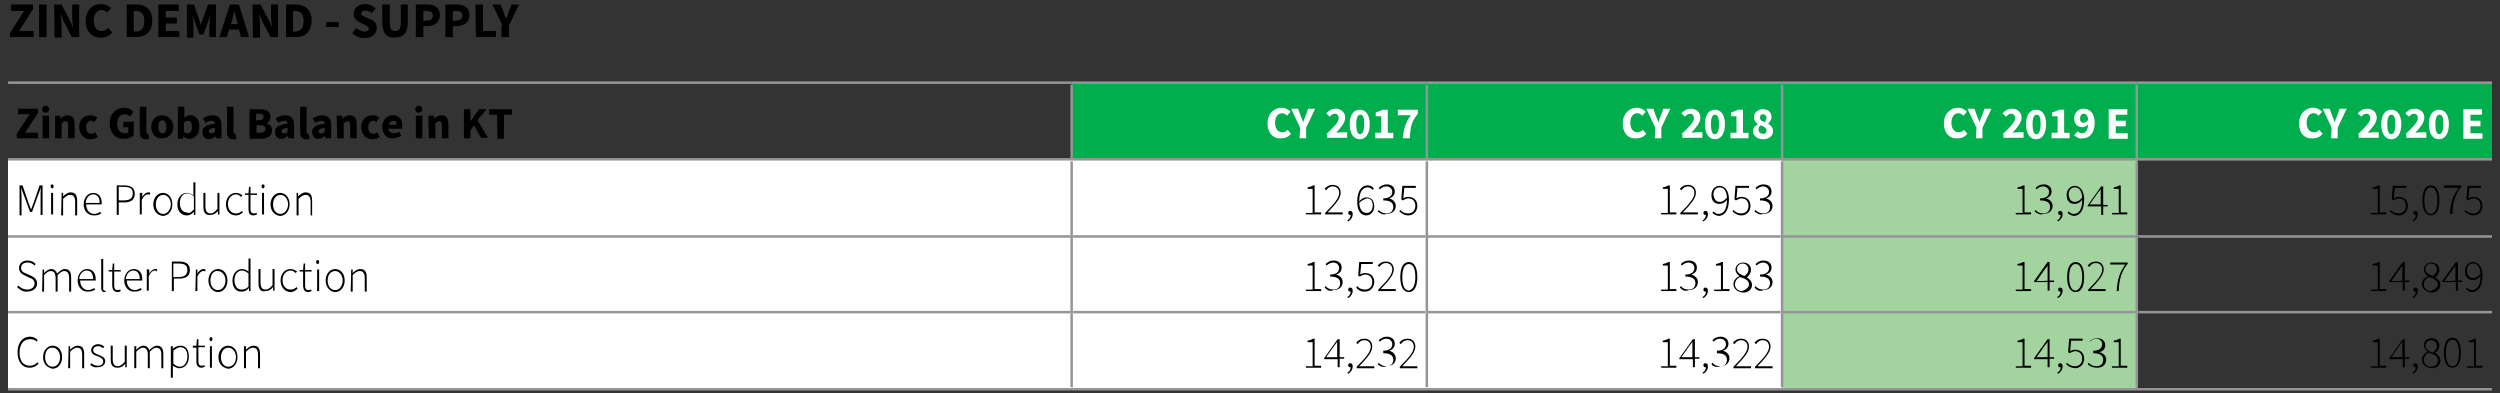 <?xml version="1.0" encoding="utf-8"?>
<!-- Generator: Adobe Illustrator 23.0.3, SVG Export Plug-In . SVG Version: 6.00 Build 0)  -->
<svg version="1.1" id="Layer_1" xmlns="http://www.w3.org/2000/svg" xmlns:xlink="http://www.w3.org/1999/xlink" x="0px" y="0px"
	 viewBox="0 0 499 78.5" style="enable-background:new 0 0 499 78.5;" xml:space="preserve">
<rect x="0" y="0" width="499" height="78.5" fill="#333333" stroke="none"/>
<style type="text/css">
	.st0{fill:#00AE4D;}
	.st1{fill:#FFFFFF;}
	.st2{fill:#A3D4A0;}
	.st3{fill:none;stroke:#939598;stroke-width:0.5;stroke-miterlimit:10;}
	.st4{fill:none;stroke:#939598;stroke-width:0.499;stroke-miterlimit:10;}
</style>
<g>
	<g>
		<path d="M2,6.6l2.8-4.4H2.2V0.9h4.4v0.9L3.8,6.2h2.9v1.2H2V6.6z"/>
		<path d="M7.8,0.9h1.5v6.5H7.8V0.9z"/>
		<path d="M10.8,0.9h1.5L14,4.2l0.6,1.4l0,0c-0.1-0.7-0.2-1.6-0.2-2.4V0.9h1.4v6.5h-1.5l-1.6-3.2l-0.6-1.4l0,0
			c0.1,0.7,0.2,1.6,0.2,2.4v2.3h-1.4L10.8,0.9L10.8,0.9z"/>
		<path d="M17.1,4.2c0-2.2,1.4-3.4,3.1-3.4c0.8,0,1.5,0.4,2,0.8l-0.8,0.9C21.1,2.2,20.7,2,20.3,2c-0.9,0-1.6,0.8-1.6,2.1
			s0.6,2.1,1.6,2.1c0.5,0,0.9-0.3,1.3-0.6l0.8,0.9c-0.5,0.6-1.3,1-2.1,1C18.5,7.6,17.1,6.4,17.1,4.2z"/>
		<path d="M25.3,0.9h1.8c2,0,3.3,1,3.3,3.2s-1.3,3.3-3.2,3.3h-1.9C25.3,7.4,25.3,0.9,25.3,0.9z M27,6.3c1.1,0,1.8-0.5,1.8-2.1
			s-0.7-2-1.8-2h-0.3v4.1H27z"/>
		<path d="M31.6,0.9h4.1v1.3h-2.6v1.3h2.2v1.2h-2.2v1.5h2.7v1.2h-4.2C31.6,7.4,31.6,0.9,31.6,0.9z"/>
		<path d="M37.1,0.9h1.6l1,2.9C39.8,4.2,40,4.7,40.1,5l0,0c0.1-0.4,0.2-0.8,0.4-1.2l1-2.9h1.6v6.5h-1.3V5.1c0-0.6,0.1-1.6,0.2-2.2
			l0,0l-0.5,1.5l-0.9,2.5h-0.8l-0.9-2.5l-0.5-1.5l0,0c0.1,0.6,0.2,1.6,0.2,2.2v2.4h-1.3V0.9H37.1z"/>
		<path d="M45.9,0.9h1.8l2,6.5h-1.6l-0.4-1.5h-2l-0.4,1.5h-1.5L45.9,0.9z M46.1,4.8h1.4l-0.2-0.6c-0.2-0.7-0.4-1.4-0.5-2.1l0,0
			c-0.2,0.7-0.3,1.4-0.5,2.1L46.1,4.8z"/>
		<path d="M50.4,0.9H52l1.7,3.2l0.6,1.4l0,0c-0.1-0.7-0.2-1.6-0.2-2.4V0.9h1.4v6.5H54l-1.7-3.2l-0.6-1.4l0,0
			c0.1,0.7,0.2,1.6,0.2,2.4v2.3h-1.4L50.4,0.9L50.4,0.9z"/>
		<path d="M57.1,0.9h1.8c2,0,3.3,1,3.3,3.2S60.9,7.4,59,7.4h-1.9V0.9z M58.8,6.3c1.1,0,1.8-0.5,1.8-2.1s-0.7-2-1.8-2h-0.3v4.1H58.8z
			"/>
		<path d="M65.1,4.4h2.5v1h-2.5V4.4z"/>
		<path d="M70.3,6.6l0.8-1c0.5,0.4,1.1,0.7,1.6,0.7c0.6,0,0.9-0.2,0.9-0.6s-0.4-0.5-0.9-0.8l-0.8-0.4c-0.7-0.3-1.3-0.8-1.3-1.8
			c0-1.1,1-1.9,2.3-1.9c0.7,0,1.5,0.3,2.1,0.9l-0.8,0.9c-0.4-0.3-0.8-0.5-1.3-0.5s-0.8,0.2-0.8,0.6s0.4,0.5,1,0.8l0.8,0.3
			c0.8,0.3,1.3,0.8,1.3,1.8c0,1.1-0.9,2-2.5,2C71.9,7.6,71,7.3,70.3,6.6z"/>
		<path d="M76.3,4.4V0.9h1.5v3.6c0,1.3,0.4,1.7,1.1,1.7S80,5.8,80,4.5V0.9h1.4v3.5c0,2.2-0.9,3.1-2.6,3.1
			C77.2,7.6,76.3,6.6,76.3,4.4z"/>
		<path d="M83,0.9h2.2c1.4,0,2.6,0.5,2.6,2.1c0,1.5-1.2,2.2-2.5,2.2h-0.8v2.2H83V0.9z M85.2,4.1c0.8,0,1.2-0.4,1.2-1
			S86,2.2,85.2,2.2h-0.7v2L85.2,4.1L85.2,4.1z"/>
		<path d="M88.9,0.9h2.2c1.4,0,2.6,0.5,2.6,2.1c0,1.5-1.2,2.2-2.5,2.2h-0.8v2.2h-1.5C88.9,7.4,88.9,0.9,88.9,0.9z M91.1,4.1
			c0.8,0,1.2-0.4,1.2-1s-0.4-0.9-1.2-0.9h-0.7v2L91.1,4.1L91.1,4.1z"/>
		<path d="M94.9,0.9h1.5v5.3H99v1.2h-4L94.9,0.9L94.9,0.9z"/>
		<path d="M100.3,5.1l-2-4.2h1.6l0.6,1.5c0.2,0.5,0.3,0.9,0.5,1.4l0,0c0.2-0.5,0.4-0.9,0.5-1.4l0.6-1.5h1.5l-2,4.2v2.3h-1.5V5.1
			H100.3z"/>
	</g>
	<path class="st0" d="M426.5,16.5h70.9v15.3h-70.9V16.5z M355.7,16.5h70.9v15.3h-70.9V16.5z M284.8,16.5h70.9v15.3h-70.9V16.5z
		 M213.9,16.5h70.9v15.3h-70.9V16.5z"/>
	<path class="st1" d="M284.8,62.3h70.9v15.3h-70.9V62.3z M213.9,62.3h70.9v15.3h-70.9V62.3z M1.6,62.3h212.3v15.3H1.6V62.3z
		 M284.8,47.2h70.9v15.3h-70.9V47.2z M213.9,47.2h70.9v15.3h-70.9V47.2z M1.6,47.2h212.3v15.3H1.6V47.2z M284.8,31.8h70.9v15.3
		h-70.9V31.8z M213.9,31.8h70.9v15.3h-70.9V31.8z M1.6,31.8h212.3v15.3H1.6V31.8z"/>
	<path class="st2" d="M355.7,62.3h70.9v15.3h-70.9V62.3z M355.7,47.2h70.9v15.3h-70.9V47.2z M355.7,31.8h70.9v15.3h-70.9V31.8z"/>
	<line class="st3" x1="426.5" y1="31.8" x2="497.4" y2="31.8"/>
	<line class="st3" x1="1.6" y1="47.2" x2="213.7" y2="47.2"/>
	<line class="st3" x1="214.2" y1="47.2" x2="284.5" y2="47.2"/>
	<line class="st3" x1="285" y1="47.2" x2="355.4" y2="47.2"/>
	<line class="st3" x1="355.9" y1="47.2" x2="426.3" y2="47.2"/>
	<line class="st3" x1="426.8" y1="47.2" x2="497.4" y2="47.2"/>
	<line class="st3" x1="214.2" y1="62.3" x2="284.5" y2="62.3"/>
	<line class="st3" x1="285" y1="62.3" x2="355.4" y2="62.3"/>
	<line class="st3" x1="355.9" y1="62.3" x2="426.3" y2="62.3"/>
	<line class="st3" x1="426.8" y1="62.3" x2="497.4" y2="62.3"/>
	<line class="st3" x1="213.9" y1="77.7" x2="284.8" y2="77.7"/>
	<line class="st3" x1="284.8" y1="77.7" x2="355.7" y2="77.7"/>
	<line class="st3" x1="355.7" y1="77.7" x2="426.5" y2="77.7"/>
	<line class="st3" x1="426.5" y1="77.7" x2="497.4" y2="77.7"/>
	<line class="st4" x1="426.5" y1="77.3" x2="426.5" y2="62.3"/>
	<line class="st3" x1="426.5" y1="16.5" x2="497.4" y2="16.5"/>
	<line class="st3" x1="1.6" y1="16.5" x2="213.9" y2="16.5"/>
	<line class="st3" x1="213.9" y1="16.5" x2="284.8" y2="16.5"/>
	<line class="st3" x1="284.8" y1="16.5" x2="355.7" y2="16.5"/>
	<line class="st3" x1="355.7" y1="16.5" x2="426.5" y2="16.5"/>
	<line class="st4" x1="213.9" y1="31.7" x2="213.9" y2="16.9"/>
	<line class="st4" x1="284.8" y1="31.7" x2="284.8" y2="16.9"/>
	<line class="st4" x1="355.7" y1="31.7" x2="355.7" y2="16.9"/>
	<line class="st4" x1="426.5" y1="31.7" x2="426.5" y2="16.9"/>
	<line class="st3" x1="1.6" y1="62.3" x2="213.7" y2="62.3"/>
	<line class="st3" x1="213.9" y1="31.8" x2="284.8" y2="31.8"/>
	<line class="st3" x1="284.8" y1="31.8" x2="355.7" y2="31.8"/>
	<line class="st3" x1="355.7" y1="31.8" x2="426.5" y2="31.8"/>
	<line class="st4" x1="213.9" y1="47.2" x2="213.9" y2="32.2"/>
	<line class="st4" x1="284.8" y1="47.2" x2="284.8" y2="32.2"/>
	<line class="st4" x1="355.7" y1="47.2" x2="355.7" y2="32.2"/>
	<line class="st4" x1="426.5" y1="47.2" x2="426.5" y2="32.2"/>
	<line class="st4" x1="213.9" y1="62.3" x2="213.9" y2="47.2"/>
	<line class="st4" x1="284.8" y1="62.3" x2="284.8" y2="47.2"/>
	<line class="st4" x1="355.7" y1="62.3" x2="355.7" y2="47.2"/>
	<line class="st4" x1="426.5" y1="62.3" x2="426.5" y2="47.2"/>
	<line class="st4" x1="213.9" y1="77.3" x2="213.9" y2="62.3"/>
	<line class="st4" x1="284.8" y1="77.3" x2="284.8" y2="62.3"/>
	<line class="st4" x1="355.7" y1="77.3" x2="355.7" y2="62.3"/>
	<line class="st3" x1="1.6" y1="31.8" x2="213.9" y2="31.8"/>
	<line class="st3" x1="1.6" y1="77.7" x2="213.9" y2="77.7"/>
	<g>
		<path d="M3.3,26.8l2.6-4H3.6v-1.1h4v0.8l-2.6,4h2.6v1.1H3.4L3.3,26.8L3.3,26.8z"/>
		<path d="M8.4,21.8c0-0.4,0.3-0.7,0.7-0.7s0.7,0.3,0.7,0.7c0,0.4-0.3,0.7-0.7,0.7S8.4,22.3,8.4,21.8z M8.5,23.1h1.3v4.5H8.5V23.1z"
			/>
		<path d="M11,23.1h1l0.1,0.6l0,0c0.4-0.4,0.8-0.7,1.4-0.7c1,0,1.4,0.7,1.4,1.8v2.8h-1.3V25c0-0.6-0.2-0.8-0.5-0.8s-0.5,0.2-0.8,0.4
			v3H11V23.1z"/>
		<path d="M15.8,25.3c0-1.5,1.1-2.3,2.3-2.3c0.5,0,1,0.2,1.3,0.5l-0.6,0.9c-0.2-0.2-0.4-0.3-0.6-0.3c-0.6,0-1,0.5-1,1.3
			s0.4,1.3,1,1.3c0.3,0,0.6-0.1,0.8-0.3l0.5,0.9c-0.4,0.4-1,0.5-1.5,0.5C16.8,27.8,15.8,26.8,15.8,25.3z"/>
		<path d="M21.9,24.6c0-1.9,1.3-3.1,2.9-3.1c0.8,0,1.5,0.4,1.8,0.8l-0.6,1c-0.3-0.3-0.6-0.5-1.1-0.5c-0.9,0-1.5,0.7-1.5,1.9
			s0.5,1.9,1.6,1.9c0.2,0,0.5-0.1,0.6-0.2v-1h-1v-1.1h2.1V27c-0.4,0.4-1.1,0.7-1.9,0.7C23.2,27.8,21.9,26.7,21.9,24.6z"/>
		<path d="M27.9,26.3v-5h1.3v5c0,0.3,0.1,0.4,0.2,0.4s0.1,0,0.2,0l0.2,1c-0.1,0.1-0.4,0.1-0.7,0.1C28.2,27.8,27.9,27.2,27.9,26.3z"
			/>
		<path d="M30.2,25.3c0-1.5,1-2.3,2.2-2.3c1.1,0,2.2,0.9,2.2,2.3s-1,2.3-2.2,2.3C31.2,27.8,30.2,26.8,30.2,25.3z M33.2,25.3
			c0-0.8-0.3-1.3-0.8-1.3s-0.8,0.5-0.8,1.3s0.3,1.3,0.8,1.3C32.9,26.7,33.2,26.2,33.2,25.3z"/>
		<path d="M36.6,27.2L36.6,27.2l-0.1,0.5h-1v-6.4h1.3v1.5v0.7c0.3-0.3,0.8-0.5,1.2-0.5c1.1,0,1.8,0.9,1.8,2.3c0,1.5-0.9,2.4-1.9,2.4
			C37.4,27.8,37,27.5,36.6,27.2z M38.3,25.3c0-0.8-0.2-1.2-0.8-1.2c-0.3,0-0.5,0.1-0.8,0.4v1.8c0.2,0.2,0.5,0.3,0.7,0.3
			C37.9,26.7,38.3,26.3,38.3,25.3z"/>
		<path d="M40.4,26.3c0-0.9,0.7-1.4,2.5-1.6c0-0.4-0.2-0.6-0.7-0.6c-0.4,0-0.7,0.2-1.2,0.4l-0.5-0.9c0.6-0.3,1.2-0.6,1.9-0.6
			c1.1,0,1.8,0.6,1.8,2v2.6h-1.1L43,27.2l0,0c-0.4,0.3-0.8,0.6-1.3,0.6C40.9,27.8,40.4,27.2,40.4,26.3z M42.9,26.3v-0.8
			c-0.9,0.1-1.2,0.4-1.2,0.7s0.2,0.4,0.5,0.4S42.7,26.5,42.9,26.3z"/>
		<path d="M45.3,26.3v-5h1.3v5c0,0.3,0.1,0.4,0.2,0.4c0.1,0,0.1,0,0.2,0l0.2,1c-0.1,0.1-0.4,0.1-0.7,0.1
			C45.6,27.8,45.3,27.2,45.3,26.3z"/>
		<path d="M49.8,21.8h2c1.2,0,2.2,0.3,2.2,1.5c0,0.5-0.3,1.1-0.8,1.3l0,0c0.6,0.2,1.1,0.6,1.1,1.4c0,1.2-1,1.7-2.3,1.7h-2.2V21.8z
			 M51.7,24c0.6,0,0.9-0.3,0.9-0.7c0-0.5-0.3-0.6-0.9-0.6h-0.6V24C51.1,24,51.7,24,51.7,24z M51.9,26.5c0.7,0,1.1-0.3,1.1-0.8
			S52.6,25,51.9,25h-0.7v1.5H51.9z"/>
		<path d="M54.9,26.3c0-0.9,0.7-1.4,2.5-1.6c0-0.4-0.2-0.6-0.7-0.6c-0.4,0-0.7,0.2-1.2,0.4L55,23.6c0.6-0.3,1.2-0.6,1.9-0.6
			c1.1,0,1.8,0.6,1.8,2v2.6h-1.1l-0.1-0.5l0,0c-0.4,0.3-0.8,0.6-1.3,0.6C55.4,27.8,54.9,27.2,54.9,26.3z M57.4,26.3v-0.8
			c-0.9,0.1-1.2,0.4-1.2,0.7s0.2,0.4,0.5,0.4C57,26.7,57.2,26.5,57.4,26.3z"/>
		<path d="M59.9,26.3v-5h1.3v5c0,0.3,0.1,0.4,0.2,0.4s0.1,0,0.2,0l0.2,1c-0.1,0.1-0.4,0.1-0.7,0.1C60.2,27.8,59.9,27.2,59.9,26.3z"
			/>
		<path d="M62.3,26.3c0-0.9,0.7-1.4,2.5-1.6c0-0.4-0.2-0.6-0.7-0.6c-0.4,0-0.7,0.2-1.2,0.4l-0.5-0.9c0.6-0.3,1.2-0.6,1.9-0.6
			c1.1,0,1.8,0.6,1.8,2v2.6H65l-0.1-0.5l0,0c-0.4,0.3-0.8,0.6-1.3,0.6C62.8,27.8,62.3,27.2,62.3,26.3z M64.8,26.3v-0.8
			c-0.9,0.1-1.2,0.4-1.2,0.7s0.2,0.4,0.5,0.4C64.3,26.7,64.5,26.5,64.8,26.3z"/>
		<path d="M67.2,23.1h1.1l0.1,0.6l0,0c0.4-0.4,0.8-0.7,1.4-0.7c1,0,1.4,0.7,1.4,1.8v2.8h-1.3V25c0-0.6-0.2-0.8-0.5-0.8
			s-0.5,0.2-0.8,0.4v3h-1.3L67.2,23.1L67.2,23.1z"/>
		<path d="M72.1,25.3c0-1.5,1.1-2.3,2.3-2.3c0.5,0,1,0.2,1.3,0.5l-0.6,0.9c-0.2-0.2-0.4-0.3-0.6-0.3c-0.6,0-1,0.5-1,1.3
			s0.4,1.3,1,1.3c0.3,0,0.6-0.1,0.8-0.3l0.5,0.9c-0.4,0.4-1,0.5-1.5,0.5C73.1,27.8,72.1,26.8,72.1,25.3z"/>
		<path d="M76.3,25.3c0-1.4,1-2.3,2.1-2.3c1.3,0,1.9,0.9,1.9,2.1c0,0.2,0,0.5-0.1,0.6h-2.7c0.1,0.6,0.6,0.9,1.2,0.9
			c0.3,0,0.6-0.1,1-0.3l0.4,0.8c-0.5,0.3-1.1,0.5-1.6,0.5C77.3,27.8,76.3,26.8,76.3,25.3z M79.2,24.9c0-0.5-0.2-0.8-0.7-0.8
			c-0.4,0-0.8,0.3-0.9,0.8H79.2z"/>
		<path d="M82.9,21.8c0-0.4,0.3-0.7,0.7-0.7s0.7,0.3,0.7,0.7c0,0.4-0.3,0.7-0.7,0.7S82.9,22.3,82.9,21.8z M83,23.1h1.3v4.5H83V23.1z
			"/>
		<path d="M85.5,23.1h1.1l0.1,0.6l0,0c0.4-0.4,0.8-0.7,1.4-0.7c1,0,1.4,0.7,1.4,1.8v2.8h-1.3V25c0-0.6-0.2-0.8-0.5-0.8
			s-0.5,0.2-0.8,0.4v3h-1.3L85.5,23.1L85.5,23.1z"/>
		<path d="M92.6,21.8h1.3v2.4l0,0l1.7-2.4h1.5L95.3,24l2.1,3.5H96L94.6,25l-0.7,1v1.6h-1.3V21.8z"/>
		<path d="M99.2,22.9h-1.6v-1.1h4.6v1.1h-1.6v4.8h-1.3L99.2,22.9L99.2,22.9z"/>
	</g>
	<g>
		<path class="st1" d="M253,24.6c0-1.9,1.3-3.1,2.8-3.1c0.8,0,1.4,0.4,1.8,0.8l-0.7,0.8c-0.3-0.3-0.6-0.5-1-0.5
			c-0.8,0-1.4,0.7-1.4,1.9s0.6,1.9,1.4,1.9c0.5,0,0.9-0.2,1.1-0.5l0.7,0.8c-0.5,0.6-1.1,0.9-1.9,0.9C254.3,27.8,253,26.7,253,24.6z"
			/>
		<path class="st1" d="M259.5,25.5l-1.8-3.8h1.4l0.5,1.4c0.2,0.4,0.3,0.8,0.5,1.3l0,0c0.2-0.5,0.3-0.9,0.5-1.3l0.5-1.4h1.4l-1.8,3.8
			v2.1h-1.3L259.5,25.5L259.5,25.5z"/>
		<path class="st1" d="M264.7,26.8c1.5-1.4,2.5-2.4,2.5-3.2c0-0.6-0.3-0.9-0.8-0.9c-0.4,0-0.7,0.3-1,0.6l-0.7-0.7
			c0.6-0.6,1.1-0.9,1.9-0.9c1.1,0,1.9,0.7,1.9,1.8c0,1-0.9,2-1.8,3c0.3,0,0.7-0.1,1-0.1h1.2v1.1h-4v-0.7
			C264.9,26.8,264.7,26.8,264.7,26.8z"/>
		<path class="st1" d="M269.4,24.8c0-1.9,0.8-2.9,2-2.9s2,1,2,2.9s-0.8,3-2,3S269.4,26.7,269.4,24.8z M272.3,24.8
			c0-1.6-0.3-1.9-0.8-1.9c-0.4,0-0.8,0.4-0.8,1.9c0,1.6,0.4,2,0.8,2C271.9,26.7,272.3,26.3,272.3,24.8z"/>
		<path class="st1" d="M274.5,26.5h1.2v-3.3h-1.1v-0.8c0.6-0.1,1-0.3,1.4-0.5h1v4.6h1.1v1.1h-3.6V26.5z"/>
		<path class="st1" d="M281.6,23H279v-1.1h4v0.8c-1.3,1.6-1.5,2.7-1.6,4.9H280C280.2,25.7,280.5,24.5,281.6,23z"/>
	</g>
	<g>
		<path class="st1" d="M323.9,24.6c0-1.9,1.3-3.1,2.8-3.1c0.8,0,1.4,0.4,1.8,0.8l-0.7,0.8c-0.3-0.3-0.6-0.5-1-0.5
			c-0.8,0-1.4,0.7-1.4,1.9s0.6,1.9,1.4,1.9c0.5,0,0.9-0.2,1.1-0.5l0.7,0.8c-0.5,0.6-1.1,0.9-1.9,0.9
			C325.1,27.8,323.9,26.7,323.9,24.6z"/>
		<path class="st1" d="M330.4,25.5l-1.8-3.8h1.4l0.5,1.4c0.2,0.4,0.3,0.8,0.5,1.3l0,0c0.2-0.5,0.3-0.9,0.5-1.3l0.5-1.4h1.4l-1.8,3.8
			v2.1h-1.3L330.4,25.5L330.4,25.5z"/>
		<path class="st1" d="M335.6,26.8c1.5-1.4,2.5-2.4,2.5-3.2c0-0.6-0.3-0.9-0.8-0.9c-0.4,0-0.7,0.3-1,0.6l-0.7-0.7
			c0.6-0.6,1.1-0.9,1.9-0.9c1.1,0,1.9,0.7,1.9,1.8c0,1-0.9,2-1.8,3c0.3,0,0.7-0.1,1-0.1h1.2v1.1h-4v-0.7
			C335.8,26.8,335.6,26.8,335.6,26.8z"/>
		<path class="st1" d="M340.3,24.8c0-1.9,0.8-2.9,2-2.9s2,1,2,2.9s-0.8,3-2,3C341.1,27.8,340.3,26.7,340.3,24.8z M343.1,24.8
			c0-1.6-0.3-1.9-0.8-1.9c-0.4,0-0.8,0.4-0.8,1.9c0,1.6,0.4,2,0.8,2C342.8,26.7,343.1,26.3,343.1,24.8z"/>
		<path class="st1" d="M345.4,26.5h1.2v-3.3h-1.1v-0.8c0.6-0.1,1-0.3,1.4-0.5h1v4.6h1.1v1.1h-3.6V26.5z"/>
		<path class="st1" d="M349.9,26.2c0-0.7,0.4-1.1,1-1.4l0,0c-0.4-0.3-0.8-0.7-0.8-1.4c0-1,0.8-1.6,1.8-1.6s1.7,0.6,1.7,1.6
			c0,0.5-0.4,1-0.7,1.3l0,0c0.5,0.3,1,0.7,1,1.5c0,0.9-0.8,1.6-2,1.6C350.7,27.8,349.9,27,349.9,26.2z M352.6,26
			c0-0.5-0.5-0.7-1.2-1c-0.3,0.2-0.4,0.6-0.4,0.9c0,0.5,0.4,0.8,0.9,0.8C352.3,26.8,352.6,26.5,352.6,26z M352.6,23.5
			c0-0.4-0.3-0.7-0.7-0.7c-0.4,0-0.6,0.2-0.6,0.7s0.4,0.7,1,0.9C352.4,24,352.6,23.8,352.6,23.5z"/>
	</g>
	<g>
		<path class="st1" d="M388,24.6c0-1.9,1.3-3.1,2.8-3.1c0.8,0,1.4,0.4,1.8,0.8l-0.7,0.8c-0.3-0.3-0.6-0.5-1-0.5
			c-0.8,0-1.4,0.7-1.4,1.9s0.6,1.9,1.4,1.9c0.5,0,0.9-0.2,1.1-0.5l0.7,0.8c-0.5,0.6-1.1,0.9-1.9,0.9C389.3,27.8,388,26.7,388,24.6z"
			/>
		<path class="st1" d="M394.5,25.5l-1.8-3.8h1.4l0.5,1.4c0.2,0.4,0.3,0.8,0.5,1.3l0,0c0.2-0.5,0.3-0.9,0.5-1.3l0.5-1.4h1.4l-1.8,3.8
			v2.1h-1.3L394.5,25.5L394.5,25.5z"/>
		<path class="st1" d="M399.7,26.8c1.5-1.4,2.5-2.4,2.5-3.2c0-0.6-0.3-0.9-0.8-0.9c-0.4,0-0.7,0.3-1,0.6l-0.7-0.7
			c0.6-0.6,1.1-0.9,1.9-0.9c1.1,0,1.9,0.7,1.9,1.8c0,1-0.9,2-1.8,3c0.3,0,0.7-0.1,1-0.1h1.2v1.1h-4v-0.7
			C399.9,26.8,399.7,26.8,399.7,26.8z"/>
		<path class="st1" d="M404.4,24.8c0-1.9,0.8-2.9,2-2.9s2,1,2,2.9s-0.8,3-2,3S404.4,26.7,404.4,24.8z M407.3,24.8
			c0-1.6-0.3-1.9-0.8-1.9c-0.4,0-0.8,0.4-0.8,1.9c0,1.6,0.4,2,0.8,2C406.9,26.7,407.3,26.3,407.3,24.8z"/>
		<path class="st1" d="M409.5,26.5h1.2v-3.3h-1.1v-0.8c0.6-0.1,1-0.3,1.4-0.5h1v4.6h1.1v1.1h-3.6V26.5z"/>
		<path class="st1" d="M414,27l0.7-0.8c0.2,0.2,0.5,0.4,0.9,0.4c0.6,0,1.1-0.5,1.2-1.8c-0.3,0.4-0.8,0.6-1.1,0.6
			c-1,0-1.7-0.6-1.7-1.8c0-1.2,0.9-1.9,1.9-1.9c1.1,0,2.2,0.8,2.2,2.8c0,2.1-1.1,3.1-2.3,3.1C414.9,27.8,414.4,27.3,414,27z
			 M415.9,24.5c0.3,0,0.6-0.2,0.9-0.6c-0.1-0.9-0.5-1.2-0.9-1.2s-0.7,0.3-0.7,0.9C415.1,24.3,415.5,24.5,415.9,24.5z"/>
		<path class="st1" d="M420.9,21.8h3.7v1.1h-2.3v1.2h2v1.1h-2v1.4h2.4v1.1h-3.8L420.9,21.8L420.9,21.8z"/>
	</g>
	<g>
		<path class="st1" d="M458.9,24.6c0-1.9,1.3-3.1,2.8-3.1c0.8,0,1.4,0.4,1.8,0.8l-0.7,0.8c-0.3-0.3-0.6-0.5-1-0.5
			c-0.8,0-1.4,0.7-1.4,1.9s0.6,1.9,1.4,1.9c0.5,0,0.9-0.2,1.1-0.5l0.7,0.8c-0.5,0.6-1.1,0.9-1.9,0.9
			C460.1,27.8,458.9,26.7,458.9,24.6z"/>
		<path class="st1" d="M465.4,25.5l-1.8-3.8h1.4l0.5,1.4c0.2,0.4,0.3,0.8,0.5,1.3l0,0c0.2-0.5,0.3-0.9,0.5-1.3l0.5-1.4h1.4l-1.8,3.8
			v2.1h-1.3L465.4,25.5L465.4,25.5z"/>
		<path class="st1" d="M470.6,26.8c1.5-1.4,2.5-2.4,2.5-3.2c0-0.6-0.3-0.9-0.8-0.9c-0.4,0-0.7,0.3-1,0.6l-0.7-0.7
			c0.6-0.6,1.1-0.9,1.9-0.9c1.1,0,1.9,0.7,1.9,1.8c0,1-0.9,2-1.8,3c0.3,0,0.7-0.1,1-0.1h1.2v1.1h-4v-0.7
			C470.8,26.8,470.6,26.8,470.6,26.8z"/>
		<path class="st1" d="M475.3,24.8c0-1.9,0.8-2.9,2-2.9s2,1,2,2.9s-0.8,3-2,3C476.1,27.8,475.3,26.7,475.3,24.8z M478.1,24.8
			c0-1.6-0.3-1.9-0.8-1.9c-0.4,0-0.8,0.4-0.8,1.9c0,1.6,0.4,2,0.8,2C477.8,26.7,478.1,26.3,478.1,24.8z"/>
		<path class="st1" d="M480.1,26.8c1.5-1.4,2.5-2.4,2.5-3.2c0-0.6-0.3-0.9-0.8-0.9c-0.4,0-0.7,0.3-1,0.6l-0.7-0.7
			c0.6-0.6,1.1-0.9,1.9-0.9c1.1,0,1.9,0.7,1.9,1.8c0,1-0.9,2-1.8,3c0.3,0,0.7-0.1,1-0.1h1.2v1.1h-4v-0.7
			C480.3,26.8,480.1,26.8,480.1,26.8z"/>
		<path class="st1" d="M484.8,24.8c0-1.9,0.8-2.9,2-2.9s2,1,2,2.9s-0.8,3-2,3C485.6,27.8,484.8,26.7,484.8,24.8z M487.7,24.8
			c0-1.6-0.3-1.9-0.8-1.9c-0.4,0-0.8,0.4-0.8,1.9c0,1.6,0.4,2,0.8,2C487.3,26.7,487.7,26.3,487.7,24.8z"/>
		<path class="st1" d="M491.7,21.8h3.7v1.1h-2.3v1.2h2v1.1h-2v1.4h2.4v1.1h-3.8L491.7,21.8L491.7,21.8z"/>
	</g>
	<g>
		<path d="M3.9,37h0.6l1.2,3.5c0.2,0.4,0.3,0.9,0.5,1.3l0,0c0.2-0.4,0.3-0.9,0.5-1.3L7.9,37h0.6v5.9H8.1V39c0-0.5,0-1.1,0.1-1.6l0,0
			l-0.5,1.3l-1.3,3.6H6l-1.3-3.5l-0.5-1.3l0,0c0,0.5,0.1,1.1,0.1,1.6V43H3.9V37z"/>
		<path d="M10.1,37.2c0-0.2,0.1-0.4,0.3-0.4s0.3,0.1,0.3,0.4c0,0.2-0.1,0.4-0.3,0.4S10.1,37.3,10.1,37.2z M10.2,38.5h0.4v4.3h-0.4
			V38.5z"/>
		<path d="M12.3,38.5h0.3v0.7l0,0c0.4-0.4,0.9-0.8,1.5-0.8c0.9,0,1.3,0.5,1.3,1.7V43H15v-2.7c0-0.9-0.3-1.4-1-1.4
			c-0.5,0-0.9,0.3-1.4,0.8V43h-0.4L12.3,38.5L12.3,38.5L12.3,38.5z"/>
		<path d="M16.7,40.8c0-1.4,0.9-2.3,1.9-2.3s1.7,0.7,1.7,2c0,0.1,0,0.2,0,0.3h-3.1c0,1.1,0.7,1.9,1.6,1.9c0.5,0,0.8-0.2,1.2-0.4
			l0.2,0.3c-0.3,0.2-0.7,0.4-1.4,0.4C17.6,43,16.7,42.2,16.7,40.8z M19.9,40.5c0-1.1-0.5-1.7-1.3-1.7c-0.7,0-1.4,0.6-1.5,1.7H19.9z"
			/>
		<path d="M23.2,37h1.5c1.3,0,2.2,0.4,2.2,1.7c0,1.2-0.8,1.7-2.1,1.7h-1.1v2.5h-0.4V37H23.2z M24.7,40c1.2,0,1.8-0.4,1.8-1.4
			s-0.6-1.3-1.8-1.3h-1V40H24.7z"/>
		<path d="M28.1,38.5h0.3v0.8l0,0c0.3-0.5,0.7-0.9,1.2-0.9c0.2,0,0.3,0,0.4,0.1l-0.1,0.4c-0.1-0.1-0.2-0.1-0.4-0.1
			c-0.4,0-0.8,0.3-1.2,1.1v2.9h-0.4v-4.3H28.1z"/>
		<path d="M30.6,40.8c0-1.4,0.9-2.3,1.9-2.3s1.9,0.8,1.9,2.3c0,1.4-0.9,2.3-1.9,2.3C31.5,43,30.6,42.2,30.6,40.8z M34.1,40.8
			c0-1.1-0.7-1.9-1.5-1.9c-0.9,0-1.5,0.8-1.5,1.9c0,1.1,0.6,1.9,1.5,1.9C33.4,42.7,34.1,41.8,34.1,40.8z"/>
		<path d="M35.4,40.8c0-1.4,0.9-2.3,1.9-2.3c0.5,0,0.9,0.2,1.3,0.5v-0.8v-1.8H39v6.5h-0.3v-0.6l0,0c-0.4,0.4-0.8,0.7-1.4,0.7
			C36.2,43,35.4,42.2,35.4,40.8z M38.7,41.8v-2.6c-0.5-0.4-0.8-0.6-1.3-0.6c-0.9,0-1.5,0.8-1.5,1.9c0,1.1,0.5,1.9,1.4,1.9
			C37.8,42.7,38.2,42.3,38.7,41.8z"/>
		<path d="M40.6,41.3v-2.8H41v2.7c0,0.9,0.3,1.4,1,1.4c0.5,0,0.9-0.3,1.4-0.9v-3.2h0.4v4.3h-0.3v-0.7l0,0c-0.4,0.5-0.9,0.8-1.5,0.8
			C41.1,43,40.6,42.5,40.6,41.3z"/>
		<path d="M45.1,40.8c0-1.4,0.9-2.3,2-2.3c0.6,0,1,0.3,1.3,0.5l-0.3,0.3c-0.3-0.3-0.6-0.5-1-0.5c-0.9,0-1.6,0.8-1.6,1.9
			c0,1.1,0.6,1.9,1.6,1.9c0.5,0,0.9-0.2,1.2-0.5l0.2,0.3c-0.4,0.3-0.8,0.6-1.4,0.6C46,43,45.1,42.2,45.1,40.8z"/>
		<path d="M49.6,41.7v-2.8h-0.7v-0.3h0.7l0.1-1.3H50v1.3h1.3v0.3H50v2.8c0,0.5,0.1,0.9,0.7,0.9c0.2,0,0.4-0.1,0.5-0.1l0.1,0.3
			C51,42.9,50.8,43,50.6,43C49.8,43,49.6,42.5,49.6,41.7z"/>
		<path d="M52.2,37.2c0-0.2,0.1-0.4,0.3-0.4s0.3,0.1,0.3,0.4c0,0.2-0.1,0.4-0.3,0.4S52.2,37.3,52.2,37.2z M52.3,38.5h0.4v4.3h-0.4
			V38.5z"/>
		<path d="M54,40.8c0-1.4,0.9-2.3,1.9-2.3s1.9,0.8,1.9,2.3c0,1.4-0.9,2.3-1.9,2.3C54.9,43,54,42.2,54,40.8z M57.5,40.8
			c0-1.1-0.7-1.9-1.5-1.9c-0.9,0-1.5,0.8-1.5,1.9c0,1.1,0.6,1.9,1.5,1.9C56.8,42.7,57.5,41.8,57.5,40.8z"/>
		<path d="M59.2,38.5h0.3v0.7l0,0c0.4-0.4,0.9-0.8,1.5-0.8c0.9,0,1.3,0.5,1.3,1.7V43H62v-2.7c0-0.9-0.3-1.4-1-1.4
			c-0.5,0-0.9,0.3-1.4,0.8V43h-0.4C59.2,43,59.2,38.5,59.2,38.5z"/>
	</g>
	<g>
		<path d="M260.6,42.5h1.4v-4.8h-1v-0.3c0.5-0.1,0.8-0.2,1.1-0.4h0.3v5.4h1.3v0.4h-3L260.6,42.5L260.6,42.5z"/>
		<path d="M264.5,42.5c1.9-1.9,2.8-3,2.8-4c0-0.7-0.4-1.3-1.3-1.3c-0.5,0-1,0.3-1.3,0.8l-0.3-0.3c0.4-0.5,0.9-0.8,1.6-0.8
			c1,0,1.6,0.6,1.6,1.6c0,1.1-1,2.2-2.6,3.9c0.3,0,0.6,0,1,0h2v0.4h-3.5L264.5,42.5L264.5,42.5z"/>
		<path d="M268.9,44c0.4-0.2,0.7-0.6,0.7-1.1h-0.1c-0.2,0-0.4-0.1-0.4-0.4s0.2-0.4,0.4-0.4c0.3,0,0.5,0.2,0.5,0.6
			c0,0.7-0.4,1.2-0.9,1.5L268.9,44z"/>
		<path d="M270.9,40.3c0-2.4,1-3.3,2.1-3.3c0.5,0,0.9,0.2,1.2,0.6l-0.2,0.3c-0.3-0.3-0.6-0.5-1-0.5c-0.9,0-1.7,0.7-1.7,2.8
			c0.4-0.5,0.9-0.8,1.4-0.8c1,0,1.6,0.6,1.6,1.8c0,1-0.7,1.8-1.6,1.8C271.6,43,270.9,42,270.9,40.3z M271.3,40.5
			c0.1,1.2,0.5,2,1.5,2c0.7,0,1.2-0.6,1.2-1.5s-0.4-1.4-1.2-1.4C272.3,39.8,271.8,40,271.3,40.5z"/>
		<path d="M275,42.2l0.2-0.3c0.3,0.4,0.8,0.7,1.6,0.7c0.8,0,1.3-0.5,1.3-1.3s-0.6-1.3-2-1.3v-0.4c1.3,0,1.8-0.6,1.8-1.3
			c0-0.6-0.5-1.1-1.2-1.1c-0.5,0-1,0.3-1.3,0.6l-0.2-0.3c0.4-0.4,0.9-0.7,1.6-0.7c0.9,0,1.6,0.5,1.6,1.4c0,0.8-0.5,1.2-1.1,1.4l0,0
			c0.7,0.2,1.3,0.7,1.3,1.5c0,1-0.8,1.6-1.8,1.6C275.9,43,275.4,42.5,275,42.2z"/>
		<path d="M279.3,42.2l0.2-0.3c0.3,0.4,0.8,0.7,1.6,0.7c0.8,0,1.4-0.6,1.4-1.5s-0.5-1.5-1.4-1.5c-0.4,0-0.7,0.2-1.1,0.4l-0.3-0.2
			l0.2-2.7h2.7v0.4h-2.3l-0.2,2.1c0.3-0.2,0.6-0.3,1-0.3c1,0,1.8,0.6,1.8,1.8S282,43,281.1,43S279.7,42.5,279.3,42.2z"/>
	</g>
	<g>
		<path d="M331.5,42.5h1.4v-4.8h-1v-0.3c0.5-0.1,0.8-0.2,1.1-0.4h0.3v5.4h1.3v0.4h-3L331.5,42.5L331.5,42.5z"/>
		<path d="M335.4,42.5c1.9-1.9,2.8-3,2.8-4c0-0.7-0.4-1.3-1.3-1.3c-0.5,0-1,0.3-1.3,0.8l-0.3-0.3c0.4-0.5,0.9-0.8,1.6-0.8
			c1,0,1.6,0.6,1.6,1.6c0,1.1-1,2.2-2.6,3.9c0.3,0,0.6,0,1,0h2v0.4h-3.5L335.4,42.5L335.4,42.5z"/>
		<path d="M339.8,44c0.4-0.2,0.7-0.6,0.7-1.1h-0.1c-0.2,0-0.4-0.1-0.4-0.4s0.2-0.4,0.4-0.4c0.3,0,0.5,0.2,0.5,0.6
			c0,0.7-0.4,1.2-0.9,1.5L339.8,44z"/>
		<path d="M341.8,42.5l0.2-0.3c0.3,0.3,0.6,0.5,1,0.5c0.9,0,1.7-0.7,1.7-2.8c-0.4,0.5-0.9,0.8-1.5,0.8c-1,0-1.6-0.6-1.6-1.8
			c0-1,0.7-1.8,1.6-1.8c1.1,0,1.9,1,1.9,2.7c0,2.4-1,3.3-2.1,3.3C342.5,43,342.1,42.8,341.8,42.5z M343.3,40.3c0.4,0,1-0.3,1.4-0.9
			c-0.1-1.2-0.5-2-1.5-2c-0.7,0-1.2,0.6-1.2,1.4C342.1,39.7,342.5,40.3,343.3,40.3z"/>
		<path d="M345.8,42.2l0.2-0.3c0.3,0.4,0.8,0.7,1.6,0.7c0.8,0,1.4-0.6,1.4-1.5s-0.5-1.5-1.4-1.5c-0.4,0-0.7,0.2-1.1,0.4l-0.3-0.2
			l0.2-2.7h2.7v0.4h-2.3l-0.2,2.1c0.3-0.2,0.6-0.3,1-0.3c1,0,1.8,0.6,1.8,1.8s-0.9,1.9-1.8,1.9C346.7,43,346.2,42.5,345.8,42.2z"/>
		<path d="M350.2,42.2l0.2-0.3c0.3,0.4,0.8,0.7,1.6,0.7c0.8,0,1.3-0.5,1.3-1.3s-0.6-1.3-2-1.3v-0.4c1.3,0,1.8-0.6,1.8-1.3
			c0-0.6-0.5-1.1-1.2-1.1c-0.5,0-1,0.3-1.3,0.6l-0.2-0.3c0.4-0.4,0.9-0.7,1.6-0.7c0.9,0,1.6,0.5,1.6,1.4c0,0.8-0.5,1.2-1.1,1.4l0,0
			c0.7,0.2,1.3,0.7,1.3,1.5c0,1-0.8,1.6-1.8,1.6C351.1,43,350.6,42.5,350.2,42.2z"/>
	</g>
	<g>
		<path d="M402.3,42.5h1.4v-4.8h-1v-0.3c0.5-0.1,0.8-0.2,1.1-0.4h0.3v5.4h1.3v0.4h-3L402.3,42.5L402.3,42.5z"/>
		<path d="M406.1,42.2l0.2-0.3c0.3,0.4,0.8,0.7,1.6,0.7c0.8,0,1.3-0.5,1.3-1.3s-0.6-1.3-2-1.3v-0.4c1.3,0,1.8-0.6,1.8-1.3
			c0-0.6-0.5-1.1-1.2-1.1c-0.5,0-1,0.3-1.3,0.6l-0.2-0.3c0.4-0.4,0.9-0.7,1.6-0.7c0.9,0,1.6,0.5,1.6,1.4c0,0.8-0.5,1.2-1.1,1.4l0,0
			c0.7,0.2,1.3,0.7,1.3,1.5c0,1-0.8,1.6-1.8,1.6C407.1,43,406.5,42.5,406.1,42.2z"/>
		<path d="M410.6,44c0.4-0.2,0.7-0.6,0.7-1.1h-0.1c-0.2,0-0.4-0.1-0.4-0.4s0.2-0.4,0.4-0.4c0.3,0,0.5,0.2,0.5,0.6
			c0,0.7-0.4,1.2-0.9,1.5L410.6,44z"/>
		<path d="M412.7,42.5l0.2-0.3c0.3,0.3,0.6,0.5,1,0.5c0.9,0,1.7-0.7,1.7-2.8c-0.4,0.5-0.9,0.8-1.5,0.8c-1,0-1.6-0.6-1.6-1.8
			c0-1,0.7-1.8,1.6-1.8c1.1,0,1.9,1,1.9,2.7c0,2.4-1,3.3-2.1,3.3C413.4,43,413,42.8,412.7,42.5z M414.2,40.3c0.4,0,1-0.3,1.4-0.9
			c-0.1-1.2-0.5-2-1.5-2c-0.7,0-1.2,0.6-1.2,1.4C413,39.7,413.3,40.3,414.2,40.3z"/>
		<path d="M419.3,41.2h-2.6V41l2.7-3.8h0.4v3.7h0.9v0.3h-0.9v1.7h-0.4v-1.7H419.3z M419.3,40.8v-2.1c0-0.3,0-0.7,0-1l0,0
			c-0.1,0.2-0.3,0.5-0.5,0.7l-1.7,2.4C417.1,40.8,419.3,40.8,419.3,40.8z"/>
		<path d="M421.5,42.5h1.4v-4.8h-1v-0.3c0.5-0.1,0.8-0.2,1.1-0.4h0.3v5.4h1.3v0.4h-3L421.5,42.5L421.5,42.5z"/>
	</g>
	<g>
		<path d="M473.2,42.5h1.4v-4.8h-1v-0.3c0.5-0.1,0.8-0.2,1.1-0.4h0.3v5.4h1.3v0.4h-3L473.2,42.5L473.2,42.5z"/>
		<path d="M477,42.2l0.2-0.3c0.3,0.4,0.8,0.7,1.6,0.7c0.8,0,1.4-0.6,1.4-1.5s-0.5-1.5-1.4-1.5c-0.4,0-0.7,0.2-1.1,0.4l-0.3-0.2
			l0.2-2.7h2.7v0.4H478l-0.2,2.1c0.3-0.2,0.6-0.3,1-0.3c1,0,1.8,0.6,1.8,1.8s-0.9,1.9-1.8,1.9C477.9,43,477.4,42.5,477,42.2z"/>
		<path d="M481.5,44c0.4-0.2,0.7-0.6,0.7-1.1h-0.1c-0.2,0-0.4-0.1-0.4-0.4s0.2-0.4,0.4-0.4c0.3,0,0.5,0.2,0.5,0.6
			c0,0.7-0.4,1.2-0.9,1.5L481.5,44z"/>
		<path d="M483.5,40c0-1.9,0.6-3,1.7-3s1.7,1.1,1.7,3s-0.6,3-1.7,3S483.5,41.8,483.5,40z M486.5,40c0-1.8-0.5-2.6-1.3-2.6
			s-1.3,0.9-1.3,2.6c0,1.8,0.5,2.7,1.3,2.7S486.5,41.8,486.5,40z"/>
		<path d="M490.8,37.5h-3V37h3.5v0.2c-1.4,1.8-1.7,3.3-1.8,5.5H489C489.1,40.5,489.6,39,490.8,37.5z"/>
		<path d="M491.9,42.2l0.2-0.3c0.3,0.4,0.8,0.7,1.6,0.7c0.8,0,1.4-0.6,1.4-1.5s-0.5-1.5-1.4-1.5c-0.4,0-0.7,0.2-1.1,0.4l-0.3-0.2
			l0.2-2.7h2.7v0.4h-2.3l-0.2,2.1c0.3-0.2,0.6-0.3,1-0.3c1,0,1.8,0.6,1.8,1.8s-0.9,1.9-1.8,1.9C492.8,43,492.3,42.5,491.9,42.2z"/>
	</g>
	<g>
		<path d="M3.4,57.3L3.7,57c0.4,0.5,1.1,0.8,1.7,0.8c0.9,0,1.5-0.5,1.5-1.2s-0.5-1-1.1-1.2L5,55c-0.5-0.2-1.2-0.6-1.2-1.5
			S4.5,52,5.5,52c0.7,0,1.3,0.3,1.6,0.7L6.9,53c-0.4-0.4-0.8-0.6-1.4-0.6c-0.8,0-1.3,0.4-1.3,1.1c0,0.7,0.6,0.9,1,1.1L6.1,55
			c0.7,0.3,1.3,0.7,1.3,1.6s-0.8,1.6-2,1.6C4.6,58.3,3.9,57.8,3.4,57.3z"/>
		<path d="M8.5,53.8h0.3v0.7l0,0c0.4-0.4,0.9-0.8,1.4-0.8c0.7,0,1,0.4,1.2,0.9c0.5-0.5,1-0.9,1.5-0.9c0.9,0,1.3,0.5,1.3,1.7v2.8
			h-0.4v-2.7c0-0.9-0.3-1.4-1-1.4c-0.4,0-0.8,0.3-1.3,0.8v3.3h-0.4v-2.7c0-0.9-0.3-1.4-1-1.4c-0.4,0-0.8,0.3-1.3,0.8v3.3H8.4
			L8.5,53.8L8.5,53.8z"/>
		<path d="M15.5,56c0-1.4,0.9-2.3,1.9-2.3s1.7,0.7,1.7,2c0,0.1,0,0.2,0,0.3H16c0,1.1,0.7,1.9,1.6,1.9c0.5,0,0.8-0.2,1.2-0.4l0.2,0.3
			c-0.3,0.2-0.7,0.4-1.4,0.4C16.4,58.3,15.5,57.3,15.5,56z M18.6,55.7c0-1.1-0.5-1.7-1.3-1.7c-0.7,0-1.4,0.6-1.5,1.7H18.6z"/>
		<path d="M20.2,57.6v-5.9h0.4v6c0,0.2,0.1,0.3,0.2,0.3c0,0,0.1,0,0.2,0l0.1,0.3c-0.1,0-0.2,0-0.3,0C20.4,58.3,20.2,57.9,20.2,57.6z
			"/>
		<path d="M22.4,57v-2.8h-0.7v-0.3h0.7l0.1-1.3h0.3v1.3h1.3v0.3h-1.3V57c0,0.5,0.1,0.9,0.7,0.9c0.2,0,0.4-0.1,0.5-0.1l0.1,0.3
			c-0.1,0.1-0.4,0.2-0.6,0.2C22.7,58.3,22.4,57.7,22.4,57z"/>
		<path d="M24.8,56c0-1.4,0.9-2.3,1.9-2.3s1.7,0.7,1.7,2c0,0.1,0,0.2,0,0.3h-3.1c0,1.1,0.7,1.9,1.6,1.9c0.5,0,0.8-0.2,1.2-0.4
			l0.2,0.3c-0.3,0.2-0.7,0.4-1.4,0.4C25.7,58.3,24.8,57.3,24.8,56z M27.9,55.7c0-1.1-0.5-1.7-1.3-1.7c-0.7,0-1.4,0.6-1.5,1.7H27.9z"
			/>
		<path d="M29.5,53.8h0.3v0.8l0,0c0.3-0.5,0.7-0.9,1.2-0.9c0.2,0,0.3,0,0.4,0.1l-0.1,0.4C31.2,54,31.1,54,30.9,54
			c-0.4,0-0.8,0.3-1.2,1.1V58h-0.4v-4.3L29.5,53.8L29.5,53.8z"/>
		<path d="M34.2,52.2h1.5c1.3,0,2.2,0.4,2.2,1.7c0,1.2-0.8,1.7-2.1,1.7h-1.1v2.5h-0.4v-5.9H34.2z M35.6,55.3c1.2,0,1.8-0.4,1.8-1.4
			s-0.6-1.3-1.8-1.3h-1v2.7H35.6z"/>
		<path d="M39.1,53.8h0.3v0.8l0,0c0.3-0.5,0.7-0.9,1.2-0.9c0.2,0,0.3,0,0.4,0.1v0.4c-0.1-0.1-0.2-0.1-0.4-0.1
			c-0.4,0-0.8,0.3-1.2,1.1v2.9H39L39.1,53.8L39.1,53.8z"/>
		<path d="M41.6,56c0-1.4,0.9-2.3,1.9-2.3s1.9,0.8,1.9,2.3c0,1.4-0.9,2.3-1.9,2.3S41.6,57.3,41.6,56z M45,56c0-1.1-0.7-1.9-1.5-1.9
			C42.6,54,42,54.8,42,56c0,1.1,0.6,1.9,1.5,1.9S45,57,45,56z"/>
		<path d="M46.4,56c0-1.4,0.9-2.3,1.9-2.3c0.5,0,0.9,0.2,1.3,0.5v-0.8v-1.8H50v6.5h-0.3v-0.6l0,0c-0.4,0.4-0.8,0.7-1.4,0.7
			C47.1,58.3,46.4,57.4,46.4,56z M49.6,57.2v-2.6c-0.5-0.4-0.8-0.6-1.3-0.6c-0.9,0-1.5,0.8-1.5,1.9c0,1.1,0.5,1.9,1.4,1.9
			C48.7,57.8,49.1,57.7,49.6,57.2z"/>
		<path d="M51.6,56.5v-2.8H52v2.7c0,0.9,0.3,1.4,1,1.4c0.5,0,0.9-0.3,1.4-0.9v-3.2h0.4V58h-0.3v-0.7l0,0c-0.4,0.5-0.9,0.8-1.5,0.8
			C52,58.3,51.6,57.7,51.6,56.5z"/>
		<path d="M56,56c0-1.4,0.9-2.3,2-2.3c0.6,0,1,0.3,1.3,0.5L59,54.5c-0.3-0.3-0.6-0.5-1-0.5c-0.9,0-1.6,0.8-1.6,1.9
			c0,1.1,0.6,1.9,1.6,1.9c0.5,0,0.9-0.2,1.2-0.5l0.2,0.3C59,58,58.6,58.3,58,58.3C56.9,58.3,56,57.3,56,56z"/>
		<path d="M60.5,57v-2.8h-0.7v-0.3h0.7l0.1-1.3h0.3v1.3h1.3v0.3h-1.3V57c0,0.5,0.1,0.9,0.7,0.9c0.2,0,0.4-0.1,0.5-0.1l0.1,0.3
			c-0.3,0.1-0.5,0.2-0.7,0.2C60.8,58.3,60.5,57.7,60.5,57z"/>
		<path d="M63.1,52.3c0-0.2,0.1-0.4,0.3-0.4s0.3,0.1,0.3,0.4c0,0.2-0.1,0.4-0.3,0.4S63.1,52.5,63.1,52.3z M63.3,53.8h0.4v4.3h-0.4
			V53.8z"/>
		<path d="M65,56c0-1.4,0.9-2.3,1.9-2.3s1.9,0.8,1.9,2.3c0,1.4-0.9,2.3-1.9,2.3S65,57.3,65,56z M68.4,56c0-1.1-0.7-1.9-1.5-1.9
			c-0.9,0-1.5,0.8-1.5,1.9c0,1.1,0.6,1.9,1.5,1.9S68.4,57,68.4,56z"/>
		<path d="M70.1,53.8h0.3v0.7l0,0c0.4-0.4,0.9-0.8,1.5-0.8c0.9,0,1.3,0.5,1.3,1.7v2.8h-0.4v-2.7c0-0.9-0.3-1.4-1-1.4
			c-0.5,0-0.9,0.3-1.4,0.8v3.3H70L70.1,53.8L70.1,53.8z"/>
	</g>
	<g>
		<path d="M260.6,57.8h1.4V53h-1v-0.3c0.5-0.1,0.8-0.2,1.1-0.4h0.3v5.4h1.3v0.4h-3L260.6,57.8L260.6,57.8z"/>
		<path d="M264.4,57.4l0.2-0.3c0.3,0.4,0.8,0.7,1.6,0.7c0.8,0,1.3-0.5,1.3-1.3s-0.6-1.3-2-1.3v-0.4c1.3,0,1.8-0.6,1.8-1.3
			c0-0.6-0.5-1.1-1.2-1.1c-0.5,0-1,0.3-1.3,0.6l-0.2-0.3c0.4-0.4,0.9-0.7,1.6-0.7c0.9,0,1.6,0.5,1.6,1.4c0,0.8-0.5,1.2-1.1,1.4l0,0
			c0.7,0.2,1.3,0.7,1.3,1.5c0,1-0.8,1.6-1.8,1.6C265.3,58.3,264.8,57.8,264.4,57.4z"/>
		<path d="M268.9,59.3c0.4-0.2,0.7-0.6,0.7-1.1h-0.1c-0.2,0-0.4-0.1-0.4-0.4s0.2-0.4,0.4-0.4c0.3,0,0.5,0.2,0.5,0.6
			c0,0.7-0.4,1.2-0.9,1.5L268.9,59.3z"/>
		<path d="M270.7,57.4l0.2-0.3c0.3,0.4,0.8,0.7,1.6,0.7c0.8,0,1.4-0.6,1.4-1.5s-0.5-1.5-1.4-1.5c-0.4,0-0.7,0.2-1.1,0.4l-0.3-0.2
			l0.2-2.7h2.7v0.4h-2.3l-0.2,2.1c0.3-0.2,0.6-0.3,1-0.3c1,0,1.8,0.6,1.8,1.8s-0.9,1.9-1.8,1.9C271.6,58.3,271,57.8,270.7,57.4z"/>
		<path d="M275.1,57.8c1.9-1.9,2.8-3,2.8-4c0-0.7-0.4-1.3-1.3-1.3c-0.5,0-1,0.3-1.3,0.8L275,53c0.4-0.5,0.9-0.8,1.6-0.8
			c1,0,1.6,0.6,1.6,1.6c0,1.1-1,2.2-2.6,3.9c0.3,0,0.6,0,1,0h2v0.4h-3.5V57.8L275.1,57.8z"/>
		<path d="M279.5,55.3c0-1.9,0.6-3,1.7-3s1.7,1.1,1.7,3s-0.6,3-1.7,3S279.5,57.2,279.5,55.3z M282.5,55.3c0-1.8-0.5-2.6-1.3-2.6
			s-1.3,0.9-1.3,2.6c0,1.8,0.5,2.7,1.3,2.7C282,57.8,282.5,57,282.5,55.3z"/>
	</g>
	<g>
		<path d="M331.5,57.8h1.4V53h-1v-0.3c0.5-0.1,0.8-0.2,1.1-0.4h0.3v5.4h1.3v0.4h-3L331.5,57.8L331.5,57.8z"/>
		<path d="M335.3,57.4l0.2-0.3c0.3,0.4,0.8,0.7,1.6,0.7c0.8,0,1.3-0.5,1.3-1.3s-0.6-1.3-2-1.3v-0.4c1.3,0,1.8-0.6,1.8-1.3
			c0-0.6-0.5-1.1-1.2-1.1c-0.5,0-1,0.3-1.3,0.6l-0.2-0.3c0.4-0.4,0.9-0.7,1.6-0.7c0.9,0,1.6,0.5,1.6,1.4c0,0.8-0.5,1.2-1.1,1.4l0,0
			c0.7,0.2,1.3,0.7,1.3,1.5c0,1-0.8,1.6-1.8,1.6C336.2,58.3,335.7,57.8,335.3,57.4z"/>
		<path d="M339.8,59.3c0.4-0.2,0.7-0.6,0.7-1.1h-0.1c-0.2,0-0.4-0.1-0.4-0.4s0.2-0.4,0.4-0.4c0.3,0,0.5,0.2,0.5,0.6
			c0,0.7-0.4,1.2-0.9,1.5L339.8,59.3z"/>
		<path d="M342.1,57.8h1.4V53h-1v-0.3c0.5-0.1,0.8-0.2,1.1-0.4h0.3v5.4h1.3v0.4h-3L342.1,57.8L342.1,57.8z"/>
		<path d="M346,56.7c0-0.8,0.6-1.3,1.2-1.6l0,0c-0.4-0.3-0.8-0.7-0.8-1.3c0-0.8,0.7-1.4,1.5-1.4c1,0,1.6,0.6,1.6,1.5
			c0,0.6-0.5,1.2-0.8,1.5l0,0c0.5,0.3,1,0.7,1,1.5s-0.7,1.5-1.7,1.5C346.7,58.3,346,57.6,346,56.7z M349.1,56.8
			c0-0.9-0.9-1.2-1.8-1.5c-0.6,0.3-1,0.8-1,1.5s0.6,1.3,1.4,1.3C348.6,57.8,349.1,57.3,349.1,56.8z M349,53.8c0-0.6-0.4-1.2-1.2-1.2
			c-0.6,0-1.1,0.5-1.1,1.1c0,0.8,0.8,1.1,1.5,1.4C348.7,54.7,349,54.3,349,53.8z"/>
		<path d="M350.2,57.4l0.2-0.3c0.3,0.4,0.8,0.7,1.6,0.7c0.8,0,1.3-0.5,1.3-1.3s-0.6-1.3-2-1.3v-0.4c1.3,0,1.8-0.6,1.8-1.3
			c0-0.6-0.5-1.1-1.2-1.1c-0.5,0-1,0.3-1.3,0.6l-0.2-0.3c0.4-0.4,0.9-0.7,1.6-0.7c0.9,0,1.6,0.5,1.6,1.4c0,0.8-0.5,1.2-1.1,1.4l0,0
			c0.7,0.2,1.3,0.7,1.3,1.5c0,1-0.8,1.6-1.8,1.6C351.1,58.3,350.6,57.8,350.2,57.4z"/>
	</g>
	<g>
		<path d="M402.3,57.8h1.4V53h-1v-0.3c0.5-0.1,0.8-0.2,1.1-0.4h0.3v5.4h1.3v0.4h-3L402.3,57.8L402.3,57.8z"/>
		<path d="M408.7,56.3H406v-0.2l2.7-3.8h0.4V56h0.9v0.3h-0.9V58h-0.4V56.3z M408.7,56v-2c0-0.3,0-0.7,0-1l0,0
			c-0.1,0.2-0.3,0.5-0.5,0.7l-1.7,2.4C406.5,56.1,408.7,56.1,408.7,56z"/>
		<path d="M410.6,59.3c0.4-0.2,0.7-0.6,0.7-1.1h-0.1c-0.2,0-0.4-0.1-0.4-0.4s0.2-0.4,0.4-0.4c0.3,0,0.5,0.2,0.5,0.6
			c0,0.7-0.4,1.2-0.9,1.5L410.6,59.3z"/>
		<path d="M412.6,55.3c0-1.9,0.6-3,1.7-3s1.7,1.1,1.7,3s-0.6,3-1.7,3S412.6,57.2,412.6,55.3z M415.6,55.3c0-1.8-0.5-2.6-1.3-2.6
			s-1.3,0.9-1.3,2.6c0,1.8,0.5,2.7,1.3,2.7C415.1,57.8,415.6,57,415.6,55.3z"/>
		<path d="M416.8,57.8c1.9-1.9,2.8-3,2.8-4c0-0.7-0.4-1.3-1.3-1.3c-0.5,0-1,0.3-1.3,0.8l-0.3-0.3c0.4-0.5,0.9-0.8,1.6-0.8
			c1,0,1.6,0.6,1.6,1.6c0,1.1-1,2.2-2.6,3.9c0.3,0,0.6,0,1,0h2v0.4h-3.5L416.8,57.8L416.8,57.8z"/>
		<path d="M424.2,52.8h-3v-0.4h3.5v0.2c-1.4,1.8-1.7,3.3-1.8,5.5h-0.4C422.6,55.8,423.1,54.3,424.2,52.8z"/>
	</g>
	<g>
		<path d="M473.2,57.8h1.4V53h-1v-0.3c0.5-0.1,0.8-0.2,1.1-0.4h0.3v5.4h1.3v0.4h-3L473.2,57.8L473.2,57.8z"/>
		<path d="M479.5,56.3h-2.6v-0.2l2.7-3.8h0.4V56h0.9v0.3H480V58h-0.4v-1.7H479.5z M479.5,56v-2c0-0.3,0-0.7,0-1l0,0
			c-0.1,0.2-0.3,0.5-0.5,0.7l-1.7,2.4C477.3,56.1,479.5,56.1,479.5,56z"/>
		<path d="M481.5,59.3c0.4-0.2,0.7-0.6,0.7-1.1h-0.1c-0.2,0-0.4-0.1-0.4-0.4s0.2-0.4,0.4-0.4c0.3,0,0.5,0.2,0.5,0.6
			c0,0.7-0.4,1.2-0.9,1.5L481.5,59.3z"/>
		<path d="M483.4,56.7c0-0.8,0.6-1.3,1.2-1.6l0,0c-0.4-0.3-0.8-0.7-0.8-1.3c0-0.8,0.7-1.4,1.5-1.4c1,0,1.6,0.6,1.6,1.5
			c0,0.6-0.5,1.2-0.8,1.5l0,0c0.5,0.3,1,0.7,1,1.5s-0.7,1.5-1.7,1.5C484.2,58.3,483.4,57.6,483.4,56.7z M486.6,56.8
			c0-0.9-0.9-1.2-1.8-1.5c-0.6,0.3-1,0.8-1,1.5s0.6,1.3,1.4,1.3C486,57.8,486.6,57.3,486.6,56.8z M486.4,53.8c0-0.6-0.4-1.2-1.2-1.2
			c-0.6,0-1.1,0.5-1.1,1.1c0,0.8,0.8,1.1,1.5,1.4C486.1,54.7,486.4,54.3,486.4,53.8z"/>
		<path d="M490.1,56.3h-2.6v-0.2l2.7-3.8h0.4V56h0.9v0.3h-0.9V58h-0.4v-1.7H490.1z M490.1,56v-2c0-0.3,0-0.7,0-1l0,0
			c-0.1,0.2-0.3,0.5-0.5,0.7l-1.7,2.4C487.9,56.1,490.1,56.1,490.1,56z"/>
		<path d="M492.2,57.7l0.2-0.3c0.3,0.3,0.6,0.5,1,0.5c0.9,0,1.7-0.7,1.7-2.8c-0.4,0.5-0.9,0.8-1.5,0.8c-1,0-1.6-0.6-1.6-1.8
			c0-1,0.7-1.8,1.6-1.8c1.1,0,1.9,1,1.9,2.7c0,2.4-1,3.3-2.1,3.3C492.8,58.3,492.5,57.9,492.2,57.7z M493.7,55.5
			c0.4,0,1-0.3,1.4-0.9c-0.1-1.2-0.5-2-1.5-2c-0.7,0-1.2,0.6-1.2,1.4C492.4,54.8,492.8,55.5,493.7,55.5z"/>
	</g>
	<g>
		<path d="M3.5,70.3c0-1.9,1-3.1,2.5-3.1c0.7,0,1.2,0.3,1.5,0.7l-0.2,0.3C7,67.8,6.5,67.7,6,67.7c-1.3,0-2.1,1-2.1,2.7S4.7,73,6,73
			c0.6,0,1.1-0.3,1.5-0.7l0.2,0.3c-0.5,0.5-1,0.8-1.8,0.8C4.5,73.4,3.5,72.3,3.5,70.3z"/>
		<path d="M8.6,71.3c0-1.4,0.9-2.3,1.9-2.3s1.9,0.8,1.9,2.3c0,1.4-0.9,2.3-1.9,2.3C9.5,73.4,8.6,72.7,8.6,71.3z M12,71.3
			c0-1.1-0.7-1.9-1.5-1.9C9.6,69.3,9,70.1,9,71.3c0,1.1,0.6,1.9,1.5,1.9S12,72.3,12,71.3z"/>
		<path d="M13.7,69.1H14v0.7l0,0c0.4-0.4,0.9-0.8,1.5-0.8c0.9,0,1.3,0.5,1.3,1.7v2.8h-0.4v-2.7c0-0.9-0.3-1.4-1-1.4
			c-0.5,0-0.9,0.3-1.4,0.8v3.3h-0.4L13.7,69.1L13.7,69.1z"/>
		<path d="M18,72.8l0.2-0.3c0.4,0.3,0.8,0.5,1.4,0.5c0.7,0,1-0.4,1-0.9s-0.6-0.8-1.1-1c-0.7-0.2-1.3-0.5-1.3-1.2
			c0-0.6,0.5-1.2,1.4-1.2c0.5,0,0.9,0.2,1.2,0.5l-0.2,0.3c-0.3-0.2-0.6-0.4-1-0.4c-0.7,0-1,0.4-1,0.8c0,0.5,0.5,0.7,1,0.9
			c0.7,0.3,1.4,0.5,1.4,1.3c0,0.6-0.5,1.2-1.5,1.2C18.9,73.4,18.4,73.2,18,72.8z"/>
		<path d="M22.1,71.8V69h0.4v2.7c0,0.9,0.3,1.4,1,1.4c0.5,0,0.9-0.3,1.4-0.9V69h0.4v4.3H25v-0.7l0,0c-0.4,0.5-0.9,0.8-1.5,0.8
			C22.5,73.4,22.1,72.9,22.1,71.8z"/>
		<path d="M26.9,69.1h0.3v0.7l0,0c0.4-0.4,0.9-0.8,1.4-0.8c0.7,0,1,0.4,1.2,0.9c0.5-0.5,1-0.9,1.5-0.9c0.9,0,1.3,0.5,1.3,1.7v2.8
			h-0.4v-2.7c0-0.9-0.3-1.4-1-1.4c-0.4,0-0.8,0.3-1.3,0.8v3.3h-0.4v-2.7c0-0.9-0.3-1.4-1-1.4c-0.4,0-0.8,0.3-1.3,0.8v3.3h-0.4v-4.4
			C26.8,69.1,26.9,69.1,26.9,69.1z"/>
		<path d="M34.2,69.1h0.3v0.5l0,0c0.4-0.3,0.9-0.6,1.5-0.6c1.2,0,1.7,0.9,1.7,2.2c0,1.5-0.9,2.3-1.9,2.3c-0.4,0-0.8-0.2-1.3-0.5v2.4
			h-0.4v-6.3H34.2z M37.4,71.2c0-1.1-0.4-1.9-1.4-1.9c-0.4,0-0.9,0.3-1.4,0.7v2.6c0.5,0.4,0.9,0.6,1.3,0.6
			C36.8,73.2,37.4,72.3,37.4,71.2z"/>
		<path d="M39.2,72.2v-2.8h-0.7V69h0.7l0.1-1.3h0.3V69h1.3v0.3h-1.3v2.8c0,0.5,0.1,0.9,0.7,0.9c0.2,0,0.4-0.1,0.5-0.1l0.1,0.3
			c-0.3,0.1-0.5,0.2-0.7,0.2C39.5,73.4,39.2,72.9,39.2,72.2z"/>
		<path d="M41.8,67.7c0-0.2,0.1-0.4,0.3-0.4s0.3,0.1,0.3,0.4c0,0.2-0.1,0.4-0.3,0.4S41.8,67.8,41.8,67.7z M41.9,69.1h0.4v4.3h-0.4
			V69.1z"/>
		<path d="M43.6,71.3c0-1.4,0.9-2.3,1.9-2.3s1.9,0.8,1.9,2.3c0,1.4-0.9,2.3-1.9,2.3C44.5,73.4,43.6,72.7,43.6,71.3z M47.1,71.3
			c0-1.1-0.7-1.9-1.5-1.9c-0.9,0-1.5,0.8-1.5,1.9s0.6,1.9,1.5,1.9S47.1,72.3,47.1,71.3z"/>
		<path d="M48.8,69.1h0.3v0.7l0,0c0.4-0.4,0.9-0.8,1.5-0.8c0.9,0,1.3,0.5,1.3,1.7v2.8h-0.4v-2.7c0-0.9-0.3-1.4-1-1.4
			c-0.5,0-0.9,0.3-1.4,0.8v3.3h-0.4v-4.4H48.8z"/>
	</g>
	<g>
		<path d="M260.6,73.1h1.4v-4.8h-1V68c0.5-0.1,0.8-0.2,1.1-0.4h0.3V73h1.3v0.4h-3L260.6,73.1L260.6,73.1z"/>
		<path d="M266.9,71.7h-2.6v-0.2l2.7-3.8h0.4v3.6h0.9v0.3h-0.9v1.7H267v-1.6H266.9z M266.9,71.3v-2.1c0-0.3,0-0.7,0-1l0,0
			c-0.1,0.2-0.3,0.5-0.5,0.7l-1.7,2.4H266.9z"/>
		<path d="M268.9,74.4c0.4-0.2,0.7-0.6,0.7-1.1h-0.1c-0.2,0-0.4-0.1-0.4-0.4s0.2-0.4,0.4-0.4c0.3,0,0.5,0.2,0.5,0.6
			c0,0.7-0.4,1.2-0.9,1.5L268.9,74.4z"/>
		<path d="M270.8,73.2c1.9-1.9,2.8-3,2.8-4c0-0.7-0.4-1.3-1.3-1.3c-0.5,0-1,0.3-1.3,0.8l-0.3-0.3c0.4-0.5,0.9-0.8,1.6-0.8
			c1,0,1.6,0.6,1.6,1.6c0,1.1-1,2.2-2.6,3.9c0.3,0,0.6,0,1,0h2v0.4h-3.5L270.8,73.2L270.8,73.2z"/>
		<path d="M275,72.7l0.2-0.3c0.3,0.4,0.8,0.7,1.6,0.7c0.8,0,1.3-0.5,1.3-1.3s-0.6-1.3-2-1.3V70c1.3,0,1.8-0.6,1.8-1.3
			c0-0.6-0.5-1.1-1.2-1.1c-0.5,0-1,0.3-1.3,0.6l-0.2-0.3c0.4-0.4,0.9-0.7,1.6-0.7c0.9,0,1.6,0.5,1.6,1.4c0,0.8-0.5,1.2-1.1,1.4l0,0
			c0.7,0.2,1.3,0.7,1.3,1.5c0,1-0.8,1.6-1.8,1.6C275.9,73.4,275.4,73.1,275,72.7z"/>
		<path d="M279.4,73.2c1.9-1.9,2.8-3,2.8-4c0-0.7-0.4-1.3-1.3-1.3c-0.5,0-1,0.3-1.3,0.8l-0.3-0.3c0.4-0.5,0.9-0.8,1.6-0.8
			c1,0,1.6,0.6,1.6,1.6c0,1.1-1,2.2-2.6,3.9c0.3,0,0.6,0,1,0h2v0.4h-3.5L279.4,73.2L279.4,73.2z"/>
	</g>
	<g>
		<path d="M331.5,73.1h1.4v-4.8h-1V68c0.5-0.1,0.8-0.2,1.1-0.4h0.3V73h1.3v0.4h-3L331.5,73.1L331.5,73.1z"/>
		<path d="M337.8,71.7h-2.6v-0.2l2.7-3.8h0.4v3.6h0.9v0.3h-0.9v1.7h-0.4v-1.6H337.8z M337.8,71.3v-2.1c0-0.3,0-0.7,0-1l0,0
			c-0.1,0.2-0.3,0.5-0.5,0.7l-1.7,2.4H337.8z"/>
		<path d="M339.8,74.4c0.4-0.2,0.7-0.6,0.7-1.1h-0.1c-0.2,0-0.4-0.1-0.4-0.4s0.2-0.4,0.4-0.4c0.3,0,0.5,0.2,0.5,0.6
			c0,0.7-0.4,1.2-0.9,1.5L339.8,74.4z"/>
		<path d="M341.6,72.7l0.2-0.3c0.3,0.4,0.8,0.7,1.6,0.7c0.8,0,1.3-0.5,1.3-1.3s-0.6-1.3-2-1.3V70c1.3,0,1.8-0.6,1.8-1.3
			c0-0.6-0.5-1.1-1.2-1.1c-0.5,0-1,0.3-1.3,0.6l-0.2-0.3c0.4-0.4,0.9-0.7,1.6-0.7c0.9,0,1.6,0.5,1.6,1.4c0,0.8-0.5,1.2-1.1,1.4l0,0
			c0.7,0.2,1.3,0.7,1.3,1.5c0,1-0.8,1.6-1.8,1.6C342.5,73.4,341.9,73.1,341.6,72.7z"/>
		<path d="M346,73.2c1.9-1.9,2.8-3,2.8-4c0-0.7-0.4-1.3-1.3-1.3c-0.5,0-1,0.3-1.3,0.8l-0.3-0.3c0.4-0.5,0.9-0.8,1.6-0.8
			c1,0,1.6,0.6,1.6,1.6c0,1.1-1,2.2-2.6,3.9c0.3,0,0.6,0,1,0h2v0.4H346V73.2z"/>
		<path d="M350.3,73.2c1.9-1.9,2.8-3,2.8-4c0-0.7-0.4-1.3-1.3-1.3c-0.5,0-1,0.3-1.3,0.8l-0.3-0.3c0.4-0.5,0.9-0.8,1.6-0.8
			c1,0,1.6,0.6,1.6,1.6c0,1.1-1,2.2-2.6,3.9c0.3,0,0.6,0,1,0h2v0.4h-3.5L350.3,73.2L350.3,73.2z"/>
	</g>
	<g>
		<path d="M402.3,73.1h1.4v-4.8h-1V68c0.5-0.1,0.8-0.2,1.1-0.4h0.3V73h1.3v0.4h-3L402.3,73.1L402.3,73.1z"/>
		<path d="M408.7,71.7H406v-0.2l2.7-3.8h0.4v3.6h0.9v0.3h-0.9v1.7h-0.4V71.7z M408.7,71.3v-2.1c0-0.3,0-0.7,0-1l0,0
			c-0.1,0.2-0.3,0.5-0.5,0.7l-1.7,2.4H408.7z"/>
		<path d="M410.6,74.4c0.4-0.2,0.7-0.6,0.7-1.1h-0.1c-0.2,0-0.4-0.1-0.4-0.4s0.2-0.4,0.4-0.4c0.3,0,0.5,0.2,0.5,0.6
			c0,0.7-0.4,1.2-0.9,1.5L410.6,74.4z"/>
		<path d="M412.4,72.7l0.2-0.3c0.3,0.4,0.8,0.7,1.6,0.7c0.8,0,1.4-0.6,1.4-1.5s-0.5-1.5-1.4-1.5c-0.4,0-0.7,0.2-1.1,0.4l-0.3-0.2
			l0.2-2.7h2.7V68h-2.3l-0.2,2.1c0.3-0.2,0.6-0.3,1-0.3c1,0,1.8,0.6,1.8,1.8c0,1.2-0.9,1.9-1.8,1.9
			C413.3,73.4,412.8,73.1,412.4,72.7z"/>
		<path d="M416.7,72.7l0.2-0.3c0.3,0.4,0.8,0.7,1.6,0.7c0.8,0,1.3-0.5,1.3-1.3s-0.6-1.3-2-1.3V70c1.3,0,1.8-0.6,1.8-1.3
			c0-0.6-0.5-1.1-1.2-1.1c-0.5,0-1,0.3-1.3,0.6H417c0.4-0.4,0.9-0.7,1.6-0.7c0.9,0,1.6,0.5,1.6,1.4c0,0.8-0.5,1.2-1.1,1.4l0,0
			c0.7,0.2,1.3,0.7,1.3,1.5c0,1-0.8,1.6-1.8,1.6C417.7,73.4,417.1,73.1,416.7,72.7z"/>
		<path d="M421.5,73.1h1.4v-4.8h-1V68c0.5-0.1,0.8-0.2,1.1-0.4h0.3V73h1.3v0.4h-3L421.5,73.1L421.5,73.1z"/>
	</g>
	<g>
		<path d="M473.2,73.1h1.4v-4.8h-1V68c0.5-0.1,0.8-0.2,1.1-0.4h0.3V73h1.3v0.4h-3L473.2,73.1L473.2,73.1z"/>
		<path d="M479.5,71.7h-2.6v-0.2l2.7-3.8h0.4v3.6h0.9v0.3H480v1.7h-0.4v-1.6H479.5z M479.5,71.3v-2.1c0-0.3,0-0.7,0-1l0,0
			c-0.1,0.2-0.3,0.5-0.5,0.7l-1.7,2.4H479.5z"/>
		<path d="M481.5,74.4c0.4-0.2,0.7-0.6,0.7-1.1h-0.1c-0.2,0-0.4-0.1-0.4-0.4s0.2-0.4,0.4-0.4c0.3,0,0.5,0.2,0.5,0.6
			c0,0.7-0.4,1.2-0.9,1.5L481.5,74.4z"/>
		<path d="M483.4,71.8c0-0.8,0.6-1.3,1.2-1.6l0,0c-0.4-0.3-0.8-0.7-0.8-1.3c0-0.8,0.7-1.4,1.5-1.4c1,0,1.6,0.6,1.6,1.5
			c0,0.6-0.5,1.2-0.8,1.5l0,0c0.5,0.3,1,0.7,1,1.5s-0.7,1.5-1.7,1.5C484.2,73.4,483.4,72.8,483.4,71.8z M486.6,71.9
			c0-0.9-0.9-1.2-1.8-1.5c-0.6,0.3-1,0.8-1,1.5s0.6,1.3,1.4,1.3C486,73.2,486.6,72.7,486.6,71.9z M486.4,69.1c0-0.6-0.4-1.2-1.2-1.2
			c-0.6,0-1.1,0.5-1.1,1.1c0,0.8,0.8,1.1,1.5,1.4C486.1,69.9,486.4,69.6,486.4,69.1z"/>
		<path d="M487.8,70.4c0-1.9,0.6-3,1.7-3s1.7,1.1,1.7,3s-0.6,3-1.7,3S487.8,72.3,487.8,70.4z M490.8,70.4c0-1.8-0.5-2.6-1.3-2.6
			s-1.3,0.9-1.3,2.6c0,1.8,0.5,2.7,1.3,2.7C490.3,73.2,490.8,72.3,490.8,70.4z"/>
		<path d="M492.4,73.1h1.4v-4.8h-1V68c0.5-0.1,0.8-0.2,1.1-0.4h0.3V73h1.3v0.4h-3L492.4,73.1L492.4,73.1z"/>
	</g>
</g>
</svg>
